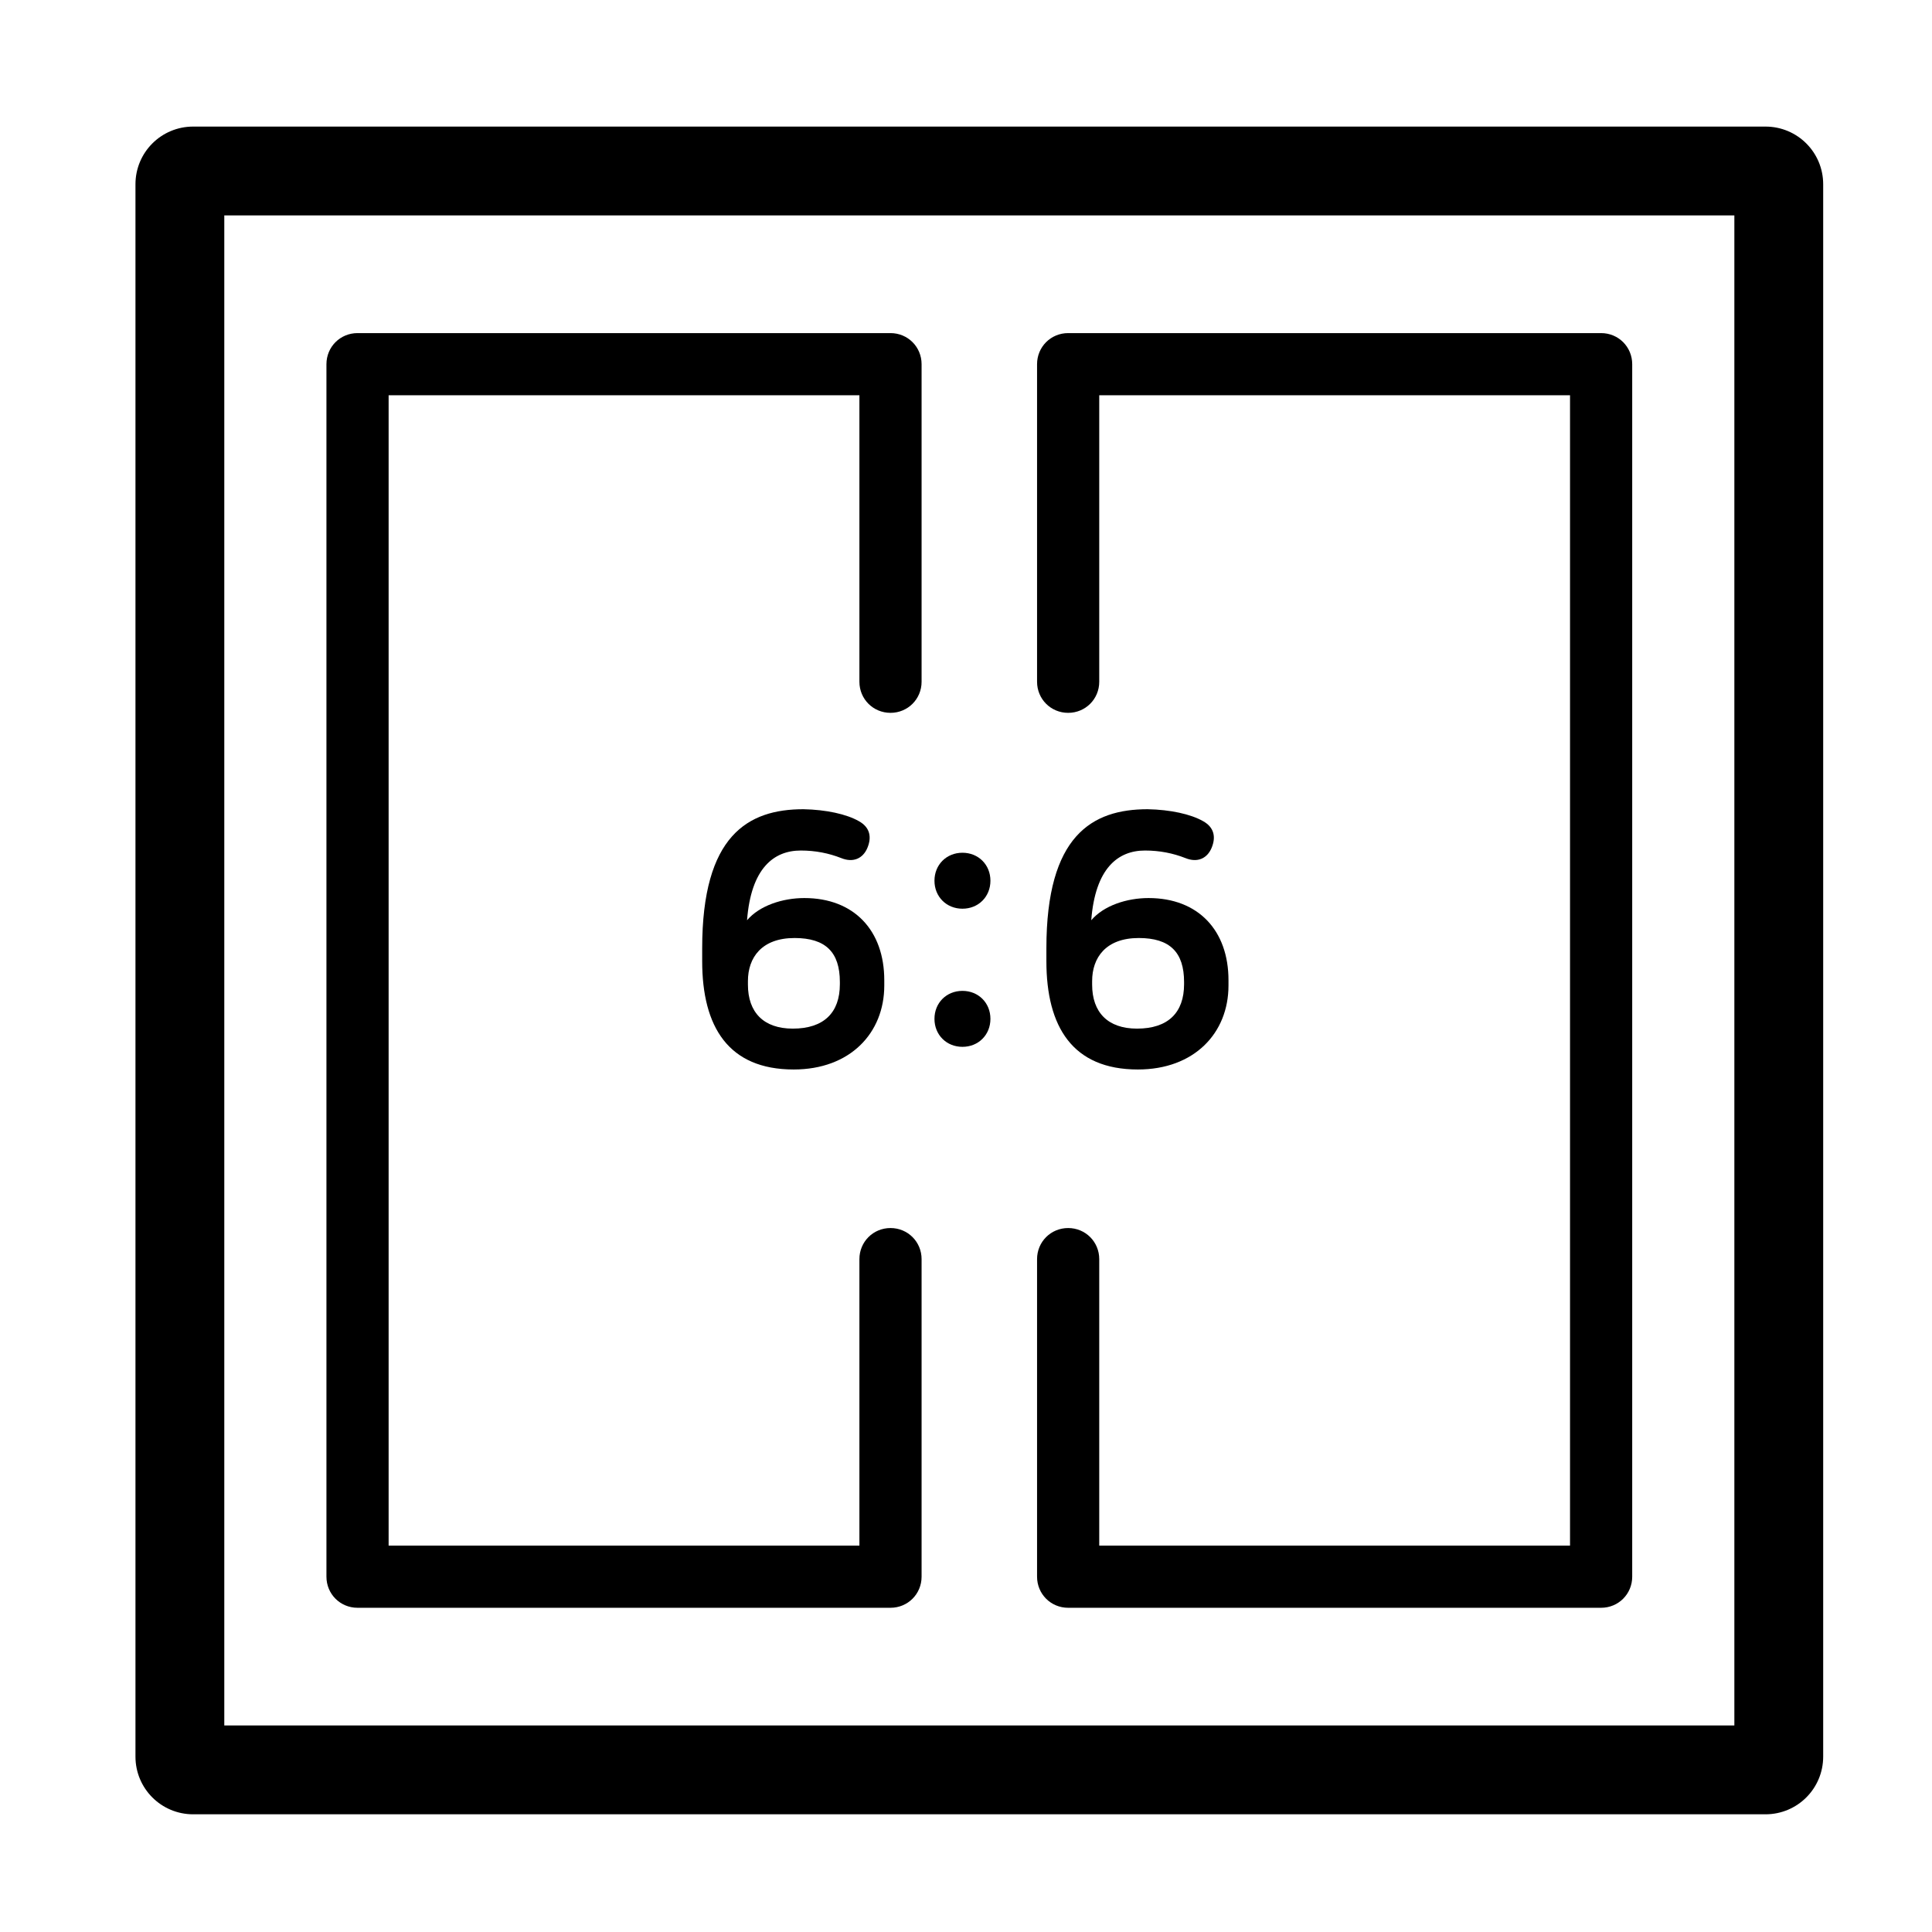 <?xml version="1.0" encoding="utf-8"?>
<!-- Generator: Adobe Illustrator 22.1.0, SVG Export Plug-In . SVG Version: 6.00 Build 0)  -->
<svg version="1.1" id="Layer_1" xmlns="http://www.w3.org/2000/svg" xmlns:xlink="http://www.w3.org/1999/xlink" x="0px" y="0px"
	 viewBox="0 0 435 435" style="enable-background:new 0 0 435 435;" xml:space="preserve">
<g>
	<path d="M397.5,408.5h-354c-7.2,0-13-5.8-13-13v-354c0-7.2,5.8-13,13-13h354c7.2,0,13,5.8,13,13v354
		C410.5,402.7,404.7,408.5,397.5,408.5z M50.5,388.5h340v-340h-340V388.5z"/>
</g>
<g>
	<path d="M200.5,362h-120c-3.9,0-7-3.1-7-7V82c0-3.9,3.1-7,7-7h120c3.9,0,7,3.1,7,7v71.5c0,3.9-3.1,7-7,7s-7-3.1-7-7V89h-106v259
		h106v-64.5c0-3.9,3.1-7,7-7s7,3.1,7,7V355C207.5,358.9,204.4,362,200.5,362z"/>
</g>
<g>
	<path d="M360.5,362h-120c-3.9,0-7-3.1-7-7v-71.5c0-3.9,3.1-7,7-7s7,3.1,7,7V348h106V89h-106v64.5c0,3.9-3.1,7-7,7s-7-3.1-7-7V82
		c0-3.9,3.1-7,7-7h120c3.9,0,7,3.1,7,7v273C367.5,358.9,364.4,362,360.5,362z"/>
</g>
<g>
	<path d="M193.4,184.9c2.5,1.4,2.9,3.6,1.9,6s-3.2,3.4-5.9,2.3c-2.8-1.1-5.8-1.7-9.1-1.7c-6.1,0-11.2,4-12.1,15.7
		c2.8-3.3,8-5,12.9-5c11.2,0,18,7.3,18,18.5v1.2c0,10.7-7.7,18.9-20.4,18.9c-14.7,0-20.6-9.6-20.6-24.4v-2.9
		c0-25.4,10.3-31.3,22.8-31.3C186,182.3,190.6,183.3,193.4,184.9z M168.4,220.9v0.8c0,6.2,3.5,9.9,10.1,9.9c7,0,10.6-3.6,10.6-10
		v-0.5c0-6.7-3.2-9.9-10.2-9.9C171.5,211.2,168.4,215.6,168.4,220.9z"/>
	<path d="M223,198.3c0,3.6-2.7,6.3-6.3,6.3s-6.3-2.7-6.3-6.3c0-3.6,2.7-6.3,6.3-6.3S223,194.7,223,198.3z M223,229.4
		c0,3.6-2.7,6.3-6.3,6.3s-6.3-2.7-6.3-6.3c0-3.6,2.7-6.3,6.3-6.3S223,225.8,223,229.4z"/>
	<path d="M270.9,184.9c2.5,1.4,2.9,3.6,1.9,6s-3.2,3.4-5.9,2.3c-2.8-1.1-5.8-1.7-9.1-1.7c-6.1,0-11.2,4-12.1,15.7
		c2.8-3.3,8-5,12.9-5c11.2,0,18,7.3,18,18.5v1.2c0,10.7-7.7,18.9-20.4,18.9c-14.7,0-20.6-9.6-20.6-24.4v-2.9
		c0-25.4,10.3-31.3,22.8-31.3C263.5,182.3,268.1,183.3,270.9,184.9z M245.9,220.9v0.8c0,6.2,3.5,9.9,10.1,9.9c7,0,10.6-3.6,10.6-10
		v-0.5c0-6.7-3.2-9.9-10.2-9.9C249,211.2,245.9,215.6,245.9,220.9z"/>
</g>
</svg>
